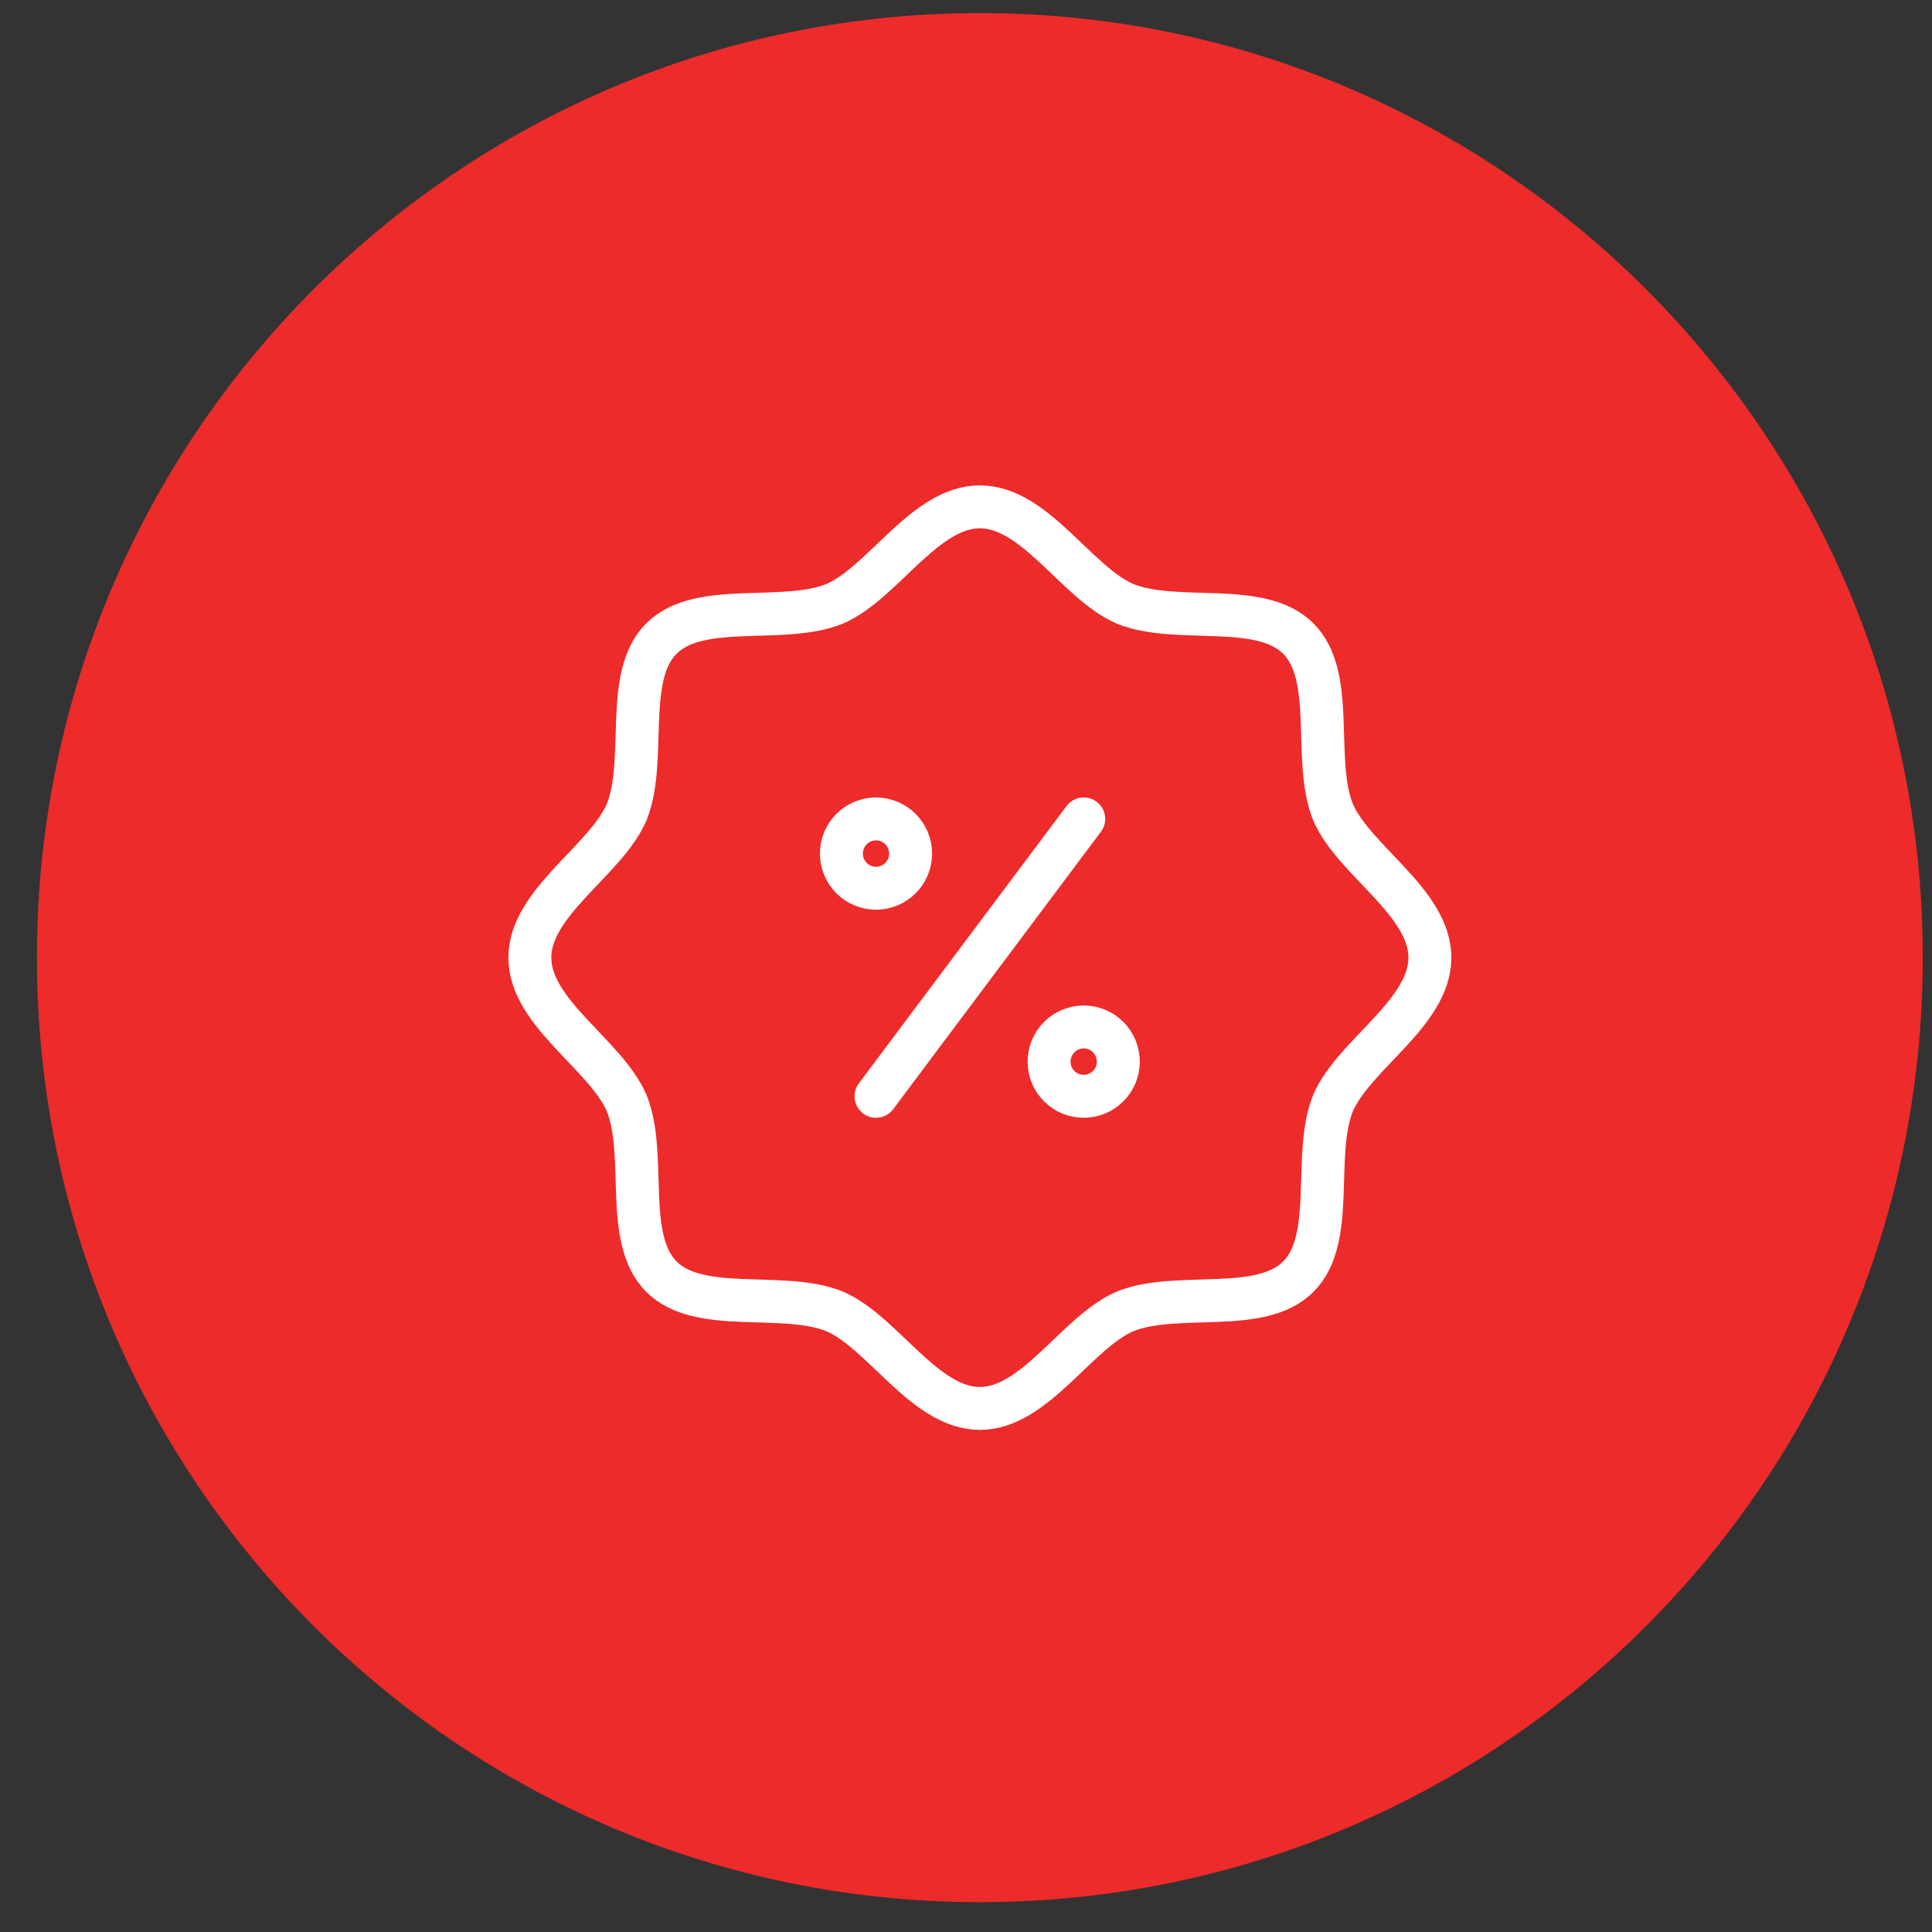 <svg width="45" height="45" viewBox="0 0 45 45" fill="none" xmlns="http://www.w3.org/2000/svg">
<rect x="0" y="0" width="45" height="45" fill="#333333" stroke="none"/>
<path d="M22.823 44.305C34.952 44.305 44.785 34.455 44.785 22.305C44.785 10.154 34.952 0.305 22.823 0.305C10.693 0.305 0.86 10.154 0.86 22.305C0.86 34.455 10.693 44.305 22.823 44.305Z" fill="#ED2B2A"/>
<path d="M25.242 19.074L20.404 25.535M26.048 24.728C26.048 25.174 25.687 25.535 25.242 25.535C24.796 25.535 24.435 25.174 24.435 24.728C24.435 24.282 24.796 23.92 25.242 23.92C25.687 23.92 26.048 24.282 26.048 24.728ZM21.21 19.882C21.21 20.328 20.849 20.689 20.404 20.689C19.959 20.689 19.598 20.328 19.598 19.882C19.598 19.436 19.959 19.074 20.404 19.074C20.849 19.074 21.21 19.436 21.21 19.882ZM33.305 22.305C33.305 23.597 31.531 24.566 31.047 25.697C30.563 26.909 31.128 28.847 30.241 29.735C29.354 30.624 27.419 30.058 26.209 30.543C25.08 31.028 24.113 32.805 22.823 32.805C21.533 32.805 20.565 31.028 19.436 30.543C18.227 30.058 16.292 30.624 15.405 29.735C14.518 28.847 15.082 26.909 14.598 25.697C14.115 24.566 12.341 23.597 12.341 22.305C12.341 21.012 14.115 20.043 14.598 18.912C15.082 17.701 14.518 15.762 15.405 14.874C16.292 13.986 18.227 14.551 19.436 14.066C20.565 13.582 21.533 11.805 22.823 11.805C24.113 11.805 25.08 13.582 26.209 14.066C27.419 14.551 29.354 13.986 30.241 14.874C31.128 15.762 30.563 17.701 31.047 18.912C31.531 20.043 33.305 21.012 33.305 22.305Z" stroke="white" stroke-linecap="round" stroke-linejoin="round"/>
</svg>
